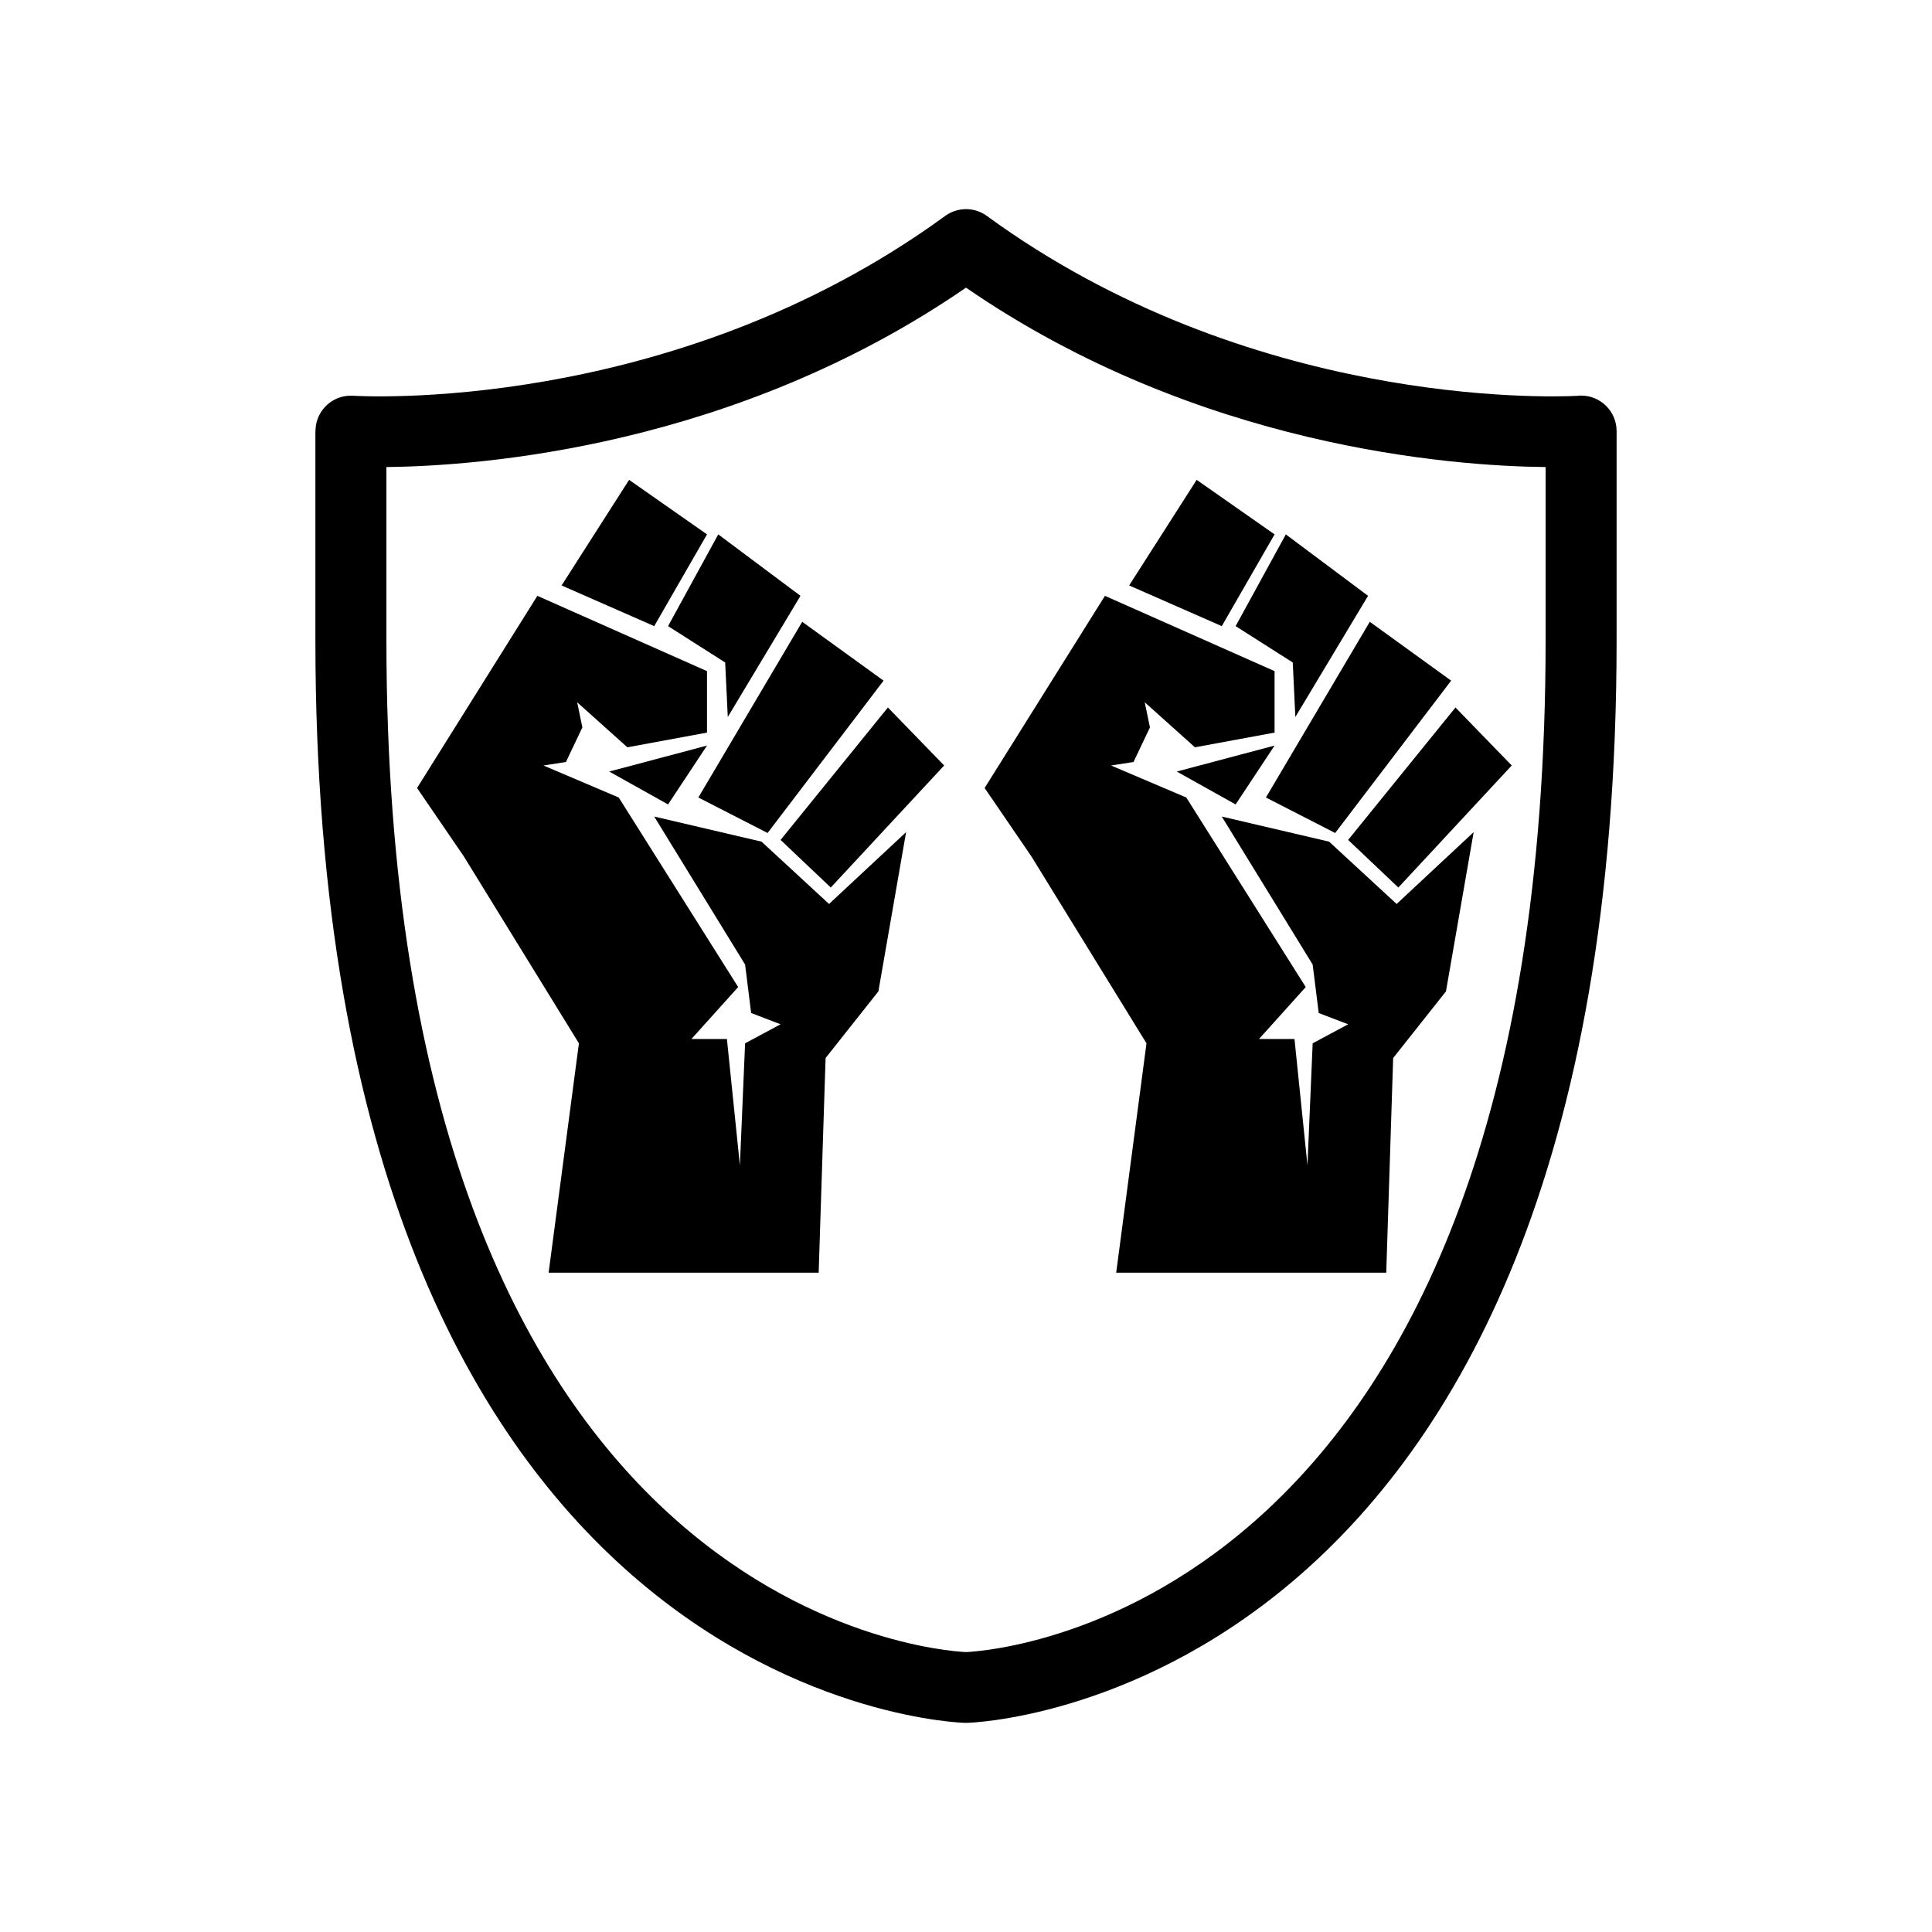 <?xml version="1.0" encoding="UTF-8" standalone="no"?>
<svg
   width="700pt"
   height="700pt"
   version="1.1"
   viewBox="0 0 700 700"
   id="svg2407"
   xmlns="http://www.w3.org/2000/svg"
   xmlns:svg="http://www.w3.org/2000/svg">
  <defs
     id="defs7" />
  <g
     id="g1070"
     transform="translate(-0.006,70.004)">
    <g
       id="g2405">
      <path
         d="m 350.01,528.58 c 11.609,-0.57 210,-15.238 210,-366.58 V 99.219 c -33.938,-0.352 -125.92,-7.125 -210,-65 -84.086,57.859 -176.07,64.629 -210,65 V 162 c 0,351.34 198.39,366.01 210,366.58 z M 585.73,162 c 0,386.22 -234.5,392.18 -235.17,392.21 -0.371,0.016 -0.738,0.016 -1.109,0 -0.672,-0.035 -235.17,-5.996 -235.17,-392.21 V 86.18 h 0.035 l 0.016,-0.707 c 0.387,-7.074 6.434,-12.5 13.508,-12.098 0.336,0.016 114.83,7.559 214.49,-65.051 4.387,-3.277 10.551,-3.496 15.223,-0.102 94.703,69.098 202.89,65.723 213.73,65.203 0.52,-0.066 1.059,-0.102 1.598,-0.102 7.09,0 12.852,5.762 12.852,12.852 v 75.82 z"
         id="path2339" />
    </g>
    <g
       id="g1480"
       transform="matrix(0.56,0,0,0.56,50.759,90.058)"
       style="stroke-width:1.784">
      <path
         d="m 402.08,258.72 -69.438,-16.238 58.801,95.758 3.918,31.363 19.039,7.277 -22.957,12.32 -3.363,78.961 -8.398,-81.762 h -22.961 l 30.242,-33.598 -77.281,-122.64 -48.719,-20.719 14.559,-2.242 10.641,-22.398 -3.359,-16.242 32.48,29.121 51.52,-9.52 v -39.762 l -109.76,-48.719 -77.84,124.32 30.242,44.238 74.48,120.96 -19.602,148.4 h 174.72 l 4.481,-138.88 34.16,-43.117 17.922,-103.04 -49.84,46.48 z"
         id="path1386"
         style="stroke-width:1.784" />
      <path
         d="m 446.88,288.4 73.359,-78.957 -36.398,-37.52 -69.441,85.68 z"
         id="path1388"
         style="stroke-width:1.784" />
      <path
         d="M 406,253.12 481.039,154.558 428.398,116.48 361.199,230.16 Z"
         id="path1390"
         style="stroke-width:1.784" />
      <path
         d="m 378.56,142.8 1.68,35.277 47.043,-78.398 -53.203,-39.758 -32.477,59.359 z"
         id="path1392"
         style="stroke-width:1.784" />
      <path
         d="m 366.8,59.922 -50.402,-35.281 -43.68,68.32 59.922,26.32 z"
         id="path1394"
         style="stroke-width:1.784" />
      <path
         d="m 341.6,234.64 25.199,-38.082 -63.281,16.801 z"
         id="path1396"
         style="stroke-width:1.784" />
    </g>
    <g
       id="g1480-6"
       transform="matrix(0.56,0,0,0.56,256.401,90.058)"
       style="stroke-width:1.784">
      <path
         d="m 402.08,258.72 -69.438,-16.238 58.801,95.758 3.918,31.363 19.039,7.277 -22.957,12.32 -3.363,78.961 -8.398,-81.762 h -22.961 l 30.242,-33.598 -77.281,-122.64 -48.719,-20.719 14.559,-2.242 10.641,-22.398 -3.359,-16.242 32.48,29.121 51.52,-9.52 v -39.762 l -109.76,-48.719 -77.84,124.32 30.242,44.238 74.48,120.96 -19.602,148.4 h 174.72 l 4.481,-138.88 34.16,-43.117 17.922,-103.04 -49.84,46.48 z"
         id="path1386-5"
         style="stroke-width:1.784" />
      <path
         d="m 446.88,288.4 73.359,-78.957 -36.398,-37.52 -69.441,85.68 z"
         id="path1388-1"
         style="stroke-width:1.784" />
      <path
         d="M 406,253.12 481.039,154.558 428.398,116.48 361.199,230.16 Z"
         id="path1390-4"
         style="stroke-width:1.784" />
      <path
         d="m 378.56,142.8 1.68,35.277 47.043,-78.398 -53.203,-39.758 -32.477,59.359 z"
         id="path1392-6"
         style="stroke-width:1.784" />
      <path
         d="m 366.8,59.922 -50.402,-35.281 -43.68,68.32 59.922,26.32 z"
         id="path1394-6"
         style="stroke-width:1.784" />
      <path
         d="m 341.6,234.64 25.199,-38.082 -63.281,16.801 z"
         id="path1396-0"
         style="stroke-width:1.784" />
    </g>
  </g>
</svg>
